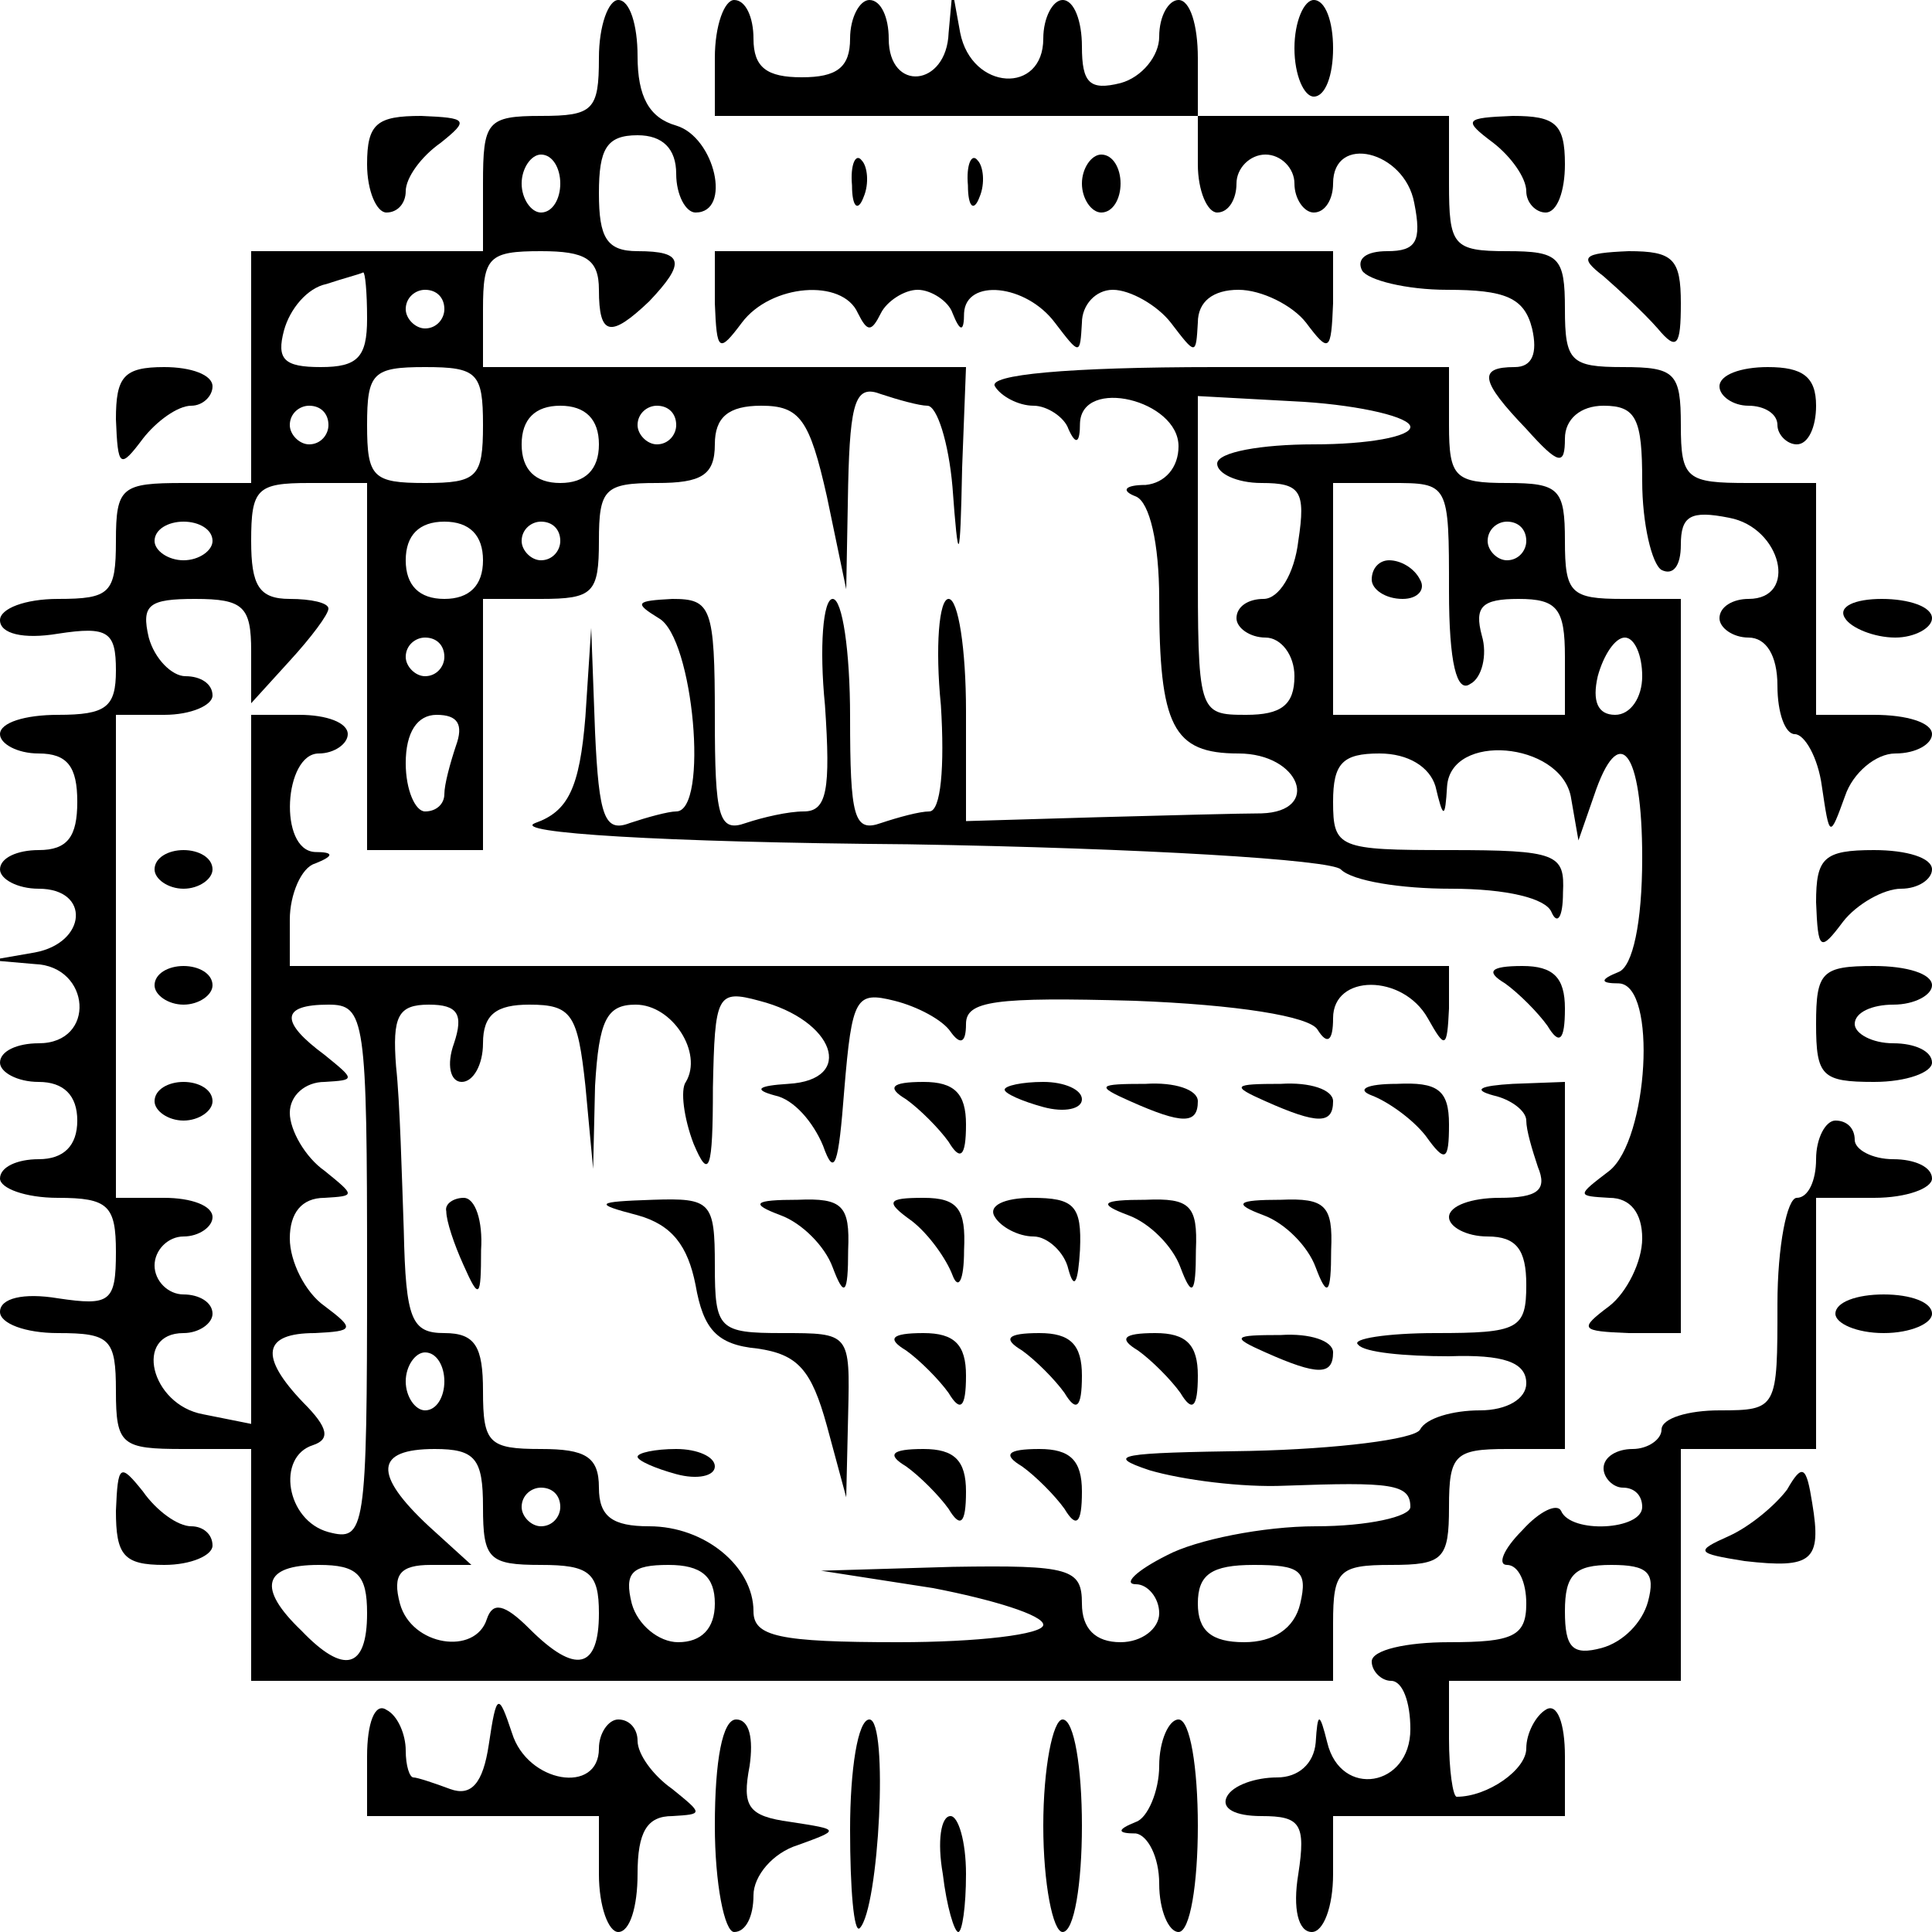 <?xml version="1.0" standalone="no"?>
<!DOCTYPE svg PUBLIC "-//W3C//DTD SVG 20010904//EN"
 "http://www.w3.org/TR/2001/REC-SVG-20010904/DTD/svg10.dtd">
<svg version="1.0" xmlns="http://www.w3.org/2000/svg"
 width="100pt" height="100pt" viewBox="0 0 100 100"
 preserveAspectRatio="xMidYMid meet">
<g transform="translate(0,100) scale(0.1,-0.1)"
fill="#000000" stroke="none">
<path d="M310 970 c0 -27 -3 -30 -30 -30 -28 0 -30 -3 -30 -35 l0 -35 -60 0
-60 0 0 -60 0 -60 -35 0 c-32 0 -35 -2 -35 -30 0 -27 -3 -30 -30 -30 -17 0
-30 -5 -30 -11 0 -7 12 -10 30 -7 26 4 30 1 30 -19 0 -19 -5 -23 -30 -23 -17
0 -30 -4 -30 -10 0 -5 9 -10 20 -10 15 0 20 -7 20 -25 0 -18 -5 -25 -20 -25
-11 0 -20 -4 -20 -10 0 -5 9 -10 20 -10 27 0 25 -28 -2 -33 l-23 -4 23 -2 c29
-1 32 -41 2 -41 -11 0 -20 -4 -20 -10 0 -5 9 -10 20 -10 13 0 20 -7 20 -20 0
-13 -7 -20 -20 -20 -11 0 -20 -4 -20 -10 0 -5 13 -10 30 -10 26 0 30 -4 30
-28 0 -26 -3 -28 -30 -24 -18 3 -30 0 -30 -7 0 -6 13 -11 30 -11 27 0 30 -3
30 -30 0 -28 3 -30 35 -30 l35 0 0 -60 0 -60 280 0 280 0 0 30 c0 27 3 30 30
30 27 0 30 3 30 30 0 27 3 30 30 30 l30 0 0 95 0 95 -27 -1 c-17 -1 -21 -3
-10 -6 9 -2 17 -8 17 -13 0 -5 3 -15 6 -24 5 -12 0 -16 -20 -16 -14 0 -26 -4
-26 -10 0 -5 9 -10 20 -10 15 0 20 -7 20 -25 0 -23 -4 -25 -47 -25 -25 0 -44
-3 -40 -6 3 -4 24 -6 47 -6 28 1 40 -3 40 -14 0 -8 -10 -14 -24 -14 -14 0 -28
-4 -31 -10 -3 -5 -43 -10 -88 -11 -67 -1 -76 -2 -52 -10 17 -5 48 -9 70 -8 55
2 65 1 65 -11 0 -5 -22 -10 -49 -10 -27 0 -62 -7 -77 -15 -16 -8 -23 -15 -16
-15 6 0 12 -7 12 -15 0 -8 -9 -15 -20 -15 -13 0 -20 7 -20 20 0 18 -6 20 -67
19 l-68 -2 58 -9 c31 -6 57 -14 57 -19 0 -5 -34 -9 -75 -9 -62 0 -75 3 -75 16
0 23 -25 44 -54 44 -19 0 -26 5 -26 20 0 16 -7 20 -30 20 -27 0 -30 3 -30 30
0 23 -4 30 -20 30 -17 0 -20 7 -21 53 -1 28 -2 67 -4 85 -2 26 1 32 17 32 15
0 18 -5 13 -20 -4 -11 -2 -20 4 -20 6 0 11 9 11 20 0 15 7 20 24 20 22 0 25
-5 29 -42 l4 -43 1 43 c2 34 6 42 21 42 19 0 35 -25 26 -40 -3 -4 -1 -19 4
-32 8 -19 10 -14 10 29 1 48 2 51 24 45 39 -10 50 -41 15 -43 -16 -1 -18 -3
-7 -6 10 -2 20 -14 25 -26 6 -17 8 -10 11 29 4 48 6 51 26 46 12 -3 25 -10 29
-16 5 -7 8 -6 8 4 0 12 15 14 87 12 53 -2 91 -8 95 -15 5 -8 8 -6 8 6 0 23 36
23 49 0 9 -16 10 -16 11 5 l0 22 -300 0 -300 0 0 24 c0 13 6 27 13 29 10 4 10
6 0 6 -19 1 -16 51 2 51 8 0 15 5 15 10 0 6 -11 10 -25 10 l-25 0 0 -184 0
-183 -25 5 c-27 5 -36 42 -10 42 8 0 15 5 15 10 0 6 -7 10 -15 10 -8 0 -15 7
-15 15 0 8 7 15 15 15 8 0 15 5 15 10 0 6 -11 10 -25 10 l-25 0 0 125 0 125
25 0 c14 0 25 5 25 10 0 6 -6 10 -14 10 -7 0 -16 9 -19 20 -4 17 0 20 24 20
25 0 29 -4 29 -27 l0 -27 20 22 c11 12 20 24 20 27 0 3 -9 5 -20 5 -16 0 -20
7 -20 30 0 27 3 30 30 30 l30 0 0 -95 0 -95 30 0 30 0 0 65 0 65 30 0 c27 0
30 3 30 30 0 27 3 30 30 30 23 0 30 4 30 20 0 14 7 20 24 20 20 0 25 -7 34
-47 l10 -48 1 54 c1 44 4 52 17 47 9 -3 20 -6 24 -6 5 0 11 -19 13 -42 3 -41
4 -41 5 10 l2 52 -125 0 -125 0 0 30 c0 27 3 30 30 30 23 0 30 -4 30 -20 0
-24 6 -25 26 -6 19 20 18 26 -6 26 -16 0 -20 7 -20 30 0 23 4 30 20 30 13 0
20 -7 20 -20 0 -11 5 -20 10 -20 19 0 10 39 -10 45 -14 4 -20 15 -20 36 0 16
-4 29 -10 29 -5 0 -10 -13 -10 -30z m-20 -65 c0 -8 -4 -15 -10 -15 -5 0 -10 7
-10 15 0 8 5 15 10 15 6 0 10 -7 10 -15z m-100 -70 c0 -20 -5 -25 -24 -25 -19
0 -23 4 -19 19 3 11 12 22 22 24 9 3 17 5 19 6 1 0 2 -10 2 -24z m40 5 c0 -5
-4 -10 -10 -10 -5 0 -10 5 -10 10 0 6 5 10 10 10 6 0 10 -4 10 -10z m20 -60
c0 -27 -3 -30 -30 -30 -27 0 -30 3 -30 30 0 27 3 30 30 30 27 0 30 -3 30 -30z
m-80 0 c0 -5 -4 -10 -10 -10 -5 0 -10 5 -10 10 0 6 5 10 10 10 6 0 10 -4 10
-10z m140 -10 c0 -13 -7 -20 -20 -20 -13 0 -20 7 -20 20 0 13 7 20 20 20 13 0
20 -7 20 -20z m40 10 c0 -5 -4 -10 -10 -10 -5 0 -10 5 -10 10 0 6 5 10 10 10
6 0 10 -4 10 -10z m-240 -60 c0 -5 -7 -10 -15 -10 -8 0 -15 5 -15 10 0 6 7 10
15 10 8 0 15 -4 15 -10z m140 -10 c0 -13 -7 -20 -20 -20 -13 0 -20 7 -20 20 0
13 7 20 20 20 13 0 20 -7 20 -20z m40 10 c0 -5 -4 -10 -10 -10 -5 0 -10 5 -10
10 0 6 5 10 10 10 6 0 10 -4 10 -10z m-60 -60 c0 -5 -4 -10 -10 -10 -5 0 -10
5 -10 10 0 6 5 10 10 10 6 0 10 -4 10 -10z m6 -46 c-3 -9 -6 -20 -6 -25 0 -5
-4 -9 -10 -9 -5 0 -10 11 -10 25 0 16 6 25 16 25 11 0 14 -5 10 -16z m-46
-273 c0 -134 -1 -139 -20 -134 -22 6 -27 39 -8 45 9 3 8 9 -5 22 -23 24 -21
36 6 36 20 1 21 2 5 14 -10 7 -18 23 -18 35 0 13 6 21 18 21 16 1 16 1 0 14
-10 7 -18 21 -18 30 0 9 8 16 18 16 16 1 16 1 0 14 -23 17 -23 26 2 26 19 0
20 -7 20 -139z m40 -56 c0 -8 -4 -15 -10 -15 -5 0 -10 7 -10 15 0 8 5 15 10
15 6 0 10 -7 10 -15z m20 -65 c0 -27 3 -30 30 -30 25 0 30 -4 30 -25 0 -29
-12 -32 -36 -8 -13 13 -19 14 -22 5 -6 -19 -39 -14 -45 8 -4 15 0 20 16 20
l21 0 -22 20 c-29 27 -28 40 3 40 21 0 25 -5 25 -30z m40 0 c0 -5 -4 -10 -10
-10 -5 0 -10 5 -10 10 0 6 5 10 10 10 6 0 10 -4 10 -10z m-100 -55 c0 -29 -12
-32 -34 -9 -23 22 -20 34 9 34 20 0 25 -5 25 -25z m180 5 c0 -13 -7 -20 -19
-20 -10 0 -21 9 -24 20 -4 16 0 20 19 20 17 0 24 -6 24 -20z m303 0 c-3 -13
-14 -20 -29 -20 -17 0 -24 6 -24 20 0 15 7 20 29 20 24 0 28 -3 24 -20z"/>
<path d="M370 970 l0 -30 125 0 125 0 0 -25 c0 -14 5 -25 10 -25 6 0 10 7 10
15 0 8 7 15 15 15 8 0 15 -7 15 -15 0 -8 5 -15 10 -15 6 0 10 7 10 15 0 26 37
17 42 -10 4 -20 1 -25 -14 -25 -11 0 -16 -4 -13 -10 3 -5 23 -10 44 -10 30 0
40 -4 44 -20 3 -13 0 -20 -9 -20 -19 0 -18 -7 6 -32 17 -19 20 -19 20 -5 0 10
8 17 20 17 17 0 20 -7 20 -39 0 -22 5 -43 10 -46 6 -3 10 2 10 13 0 15 5 18
25 14 27 -5 36 -42 10 -42 -8 0 -15 -4 -15 -10 0 -5 7 -10 15 -10 9 0 15 -9
15 -25 0 -14 4 -25 9 -25 5 0 12 -12 14 -27 4 -27 4 -27 12 -5 4 12 16 22 26
22 11 0 19 5 19 10 0 6 -13 10 -30 10 l-30 0 0 60 0 60 -35 0 c-32 0 -35 2
-35 30 0 27 -3 30 -30 30 -27 0 -30 3 -30 30 0 27 -3 30 -30 30 -28 0 -30 3
-30 35 l0 35 -65 0 -65 0 0 30 c0 17 -4 30 -10 30 -5 0 -10 -8 -10 -19 0 -10
-9 -21 -20 -24 -16 -4 -20 0 -20 19 0 13 -4 24 -10 24 -5 0 -10 -9 -10 -20 0
-29 -37 -27 -43 3 l-4 22 -2 -22 c-1 -28 -31 -31 -31 -3 0 11 -4 20 -10 20 -5
0 -10 -9 -10 -20 0 -15 -7 -20 -25 -20 -18 0 -25 5 -25 20 0 11 -4 20 -10 20
-5 0 -10 -13 -10 -30z"/>
<path d="M670 975 c0 -14 5 -25 10 -25 6 0 10 11 10 25 0 14 -4 25 -10 25 -5
0 -10 -11 -10 -25z"/>
<path d="M190 915 c0 -14 5 -25 10 -25 6 0 10 5 10 11 0 7 8 18 18 25 15 12
14 13 -10 14 -23 0 -28 -4 -28 -25z"/>
<path d="M773 926 c9 -7 17 -18 17 -25 0 -6 5 -11 10 -11 6 0 10 11 10 25 0
21 -5 25 -27 25 -25 -1 -26 -2 -10 -14z"/>
<path d="M441 904 c0 -11 3 -14 6 -6 3 7 2 16 -1 19 -3 4 -6 -2 -5 -13z"/>
<path d="M501 904 c0 -11 3 -14 6 -6 3 7 2 16 -1 19 -3 4 -6 -2 -5 -13z"/>
<path d="M560 905 c0 -8 5 -15 10 -15 6 0 10 7 10 15 0 8 -4 15 -10 15 -5 0
-10 -7 -10 -15z"/>
<path d="M370 843 c1 -25 2 -26 14 -10 15 20 52 23 60 5 5 -10 7 -10 12 0 3 6
12 12 19 12 7 0 16 -6 18 -12 4 -10 6 -10 6 0 1 18 32 15 47 -5 13 -17 13 -17
14 0 0 9 7 17 16 17 9 0 23 -8 30 -17 13 -17 13 -17 14 0 0 11 8 17 21 17 12
0 28 -8 35 -17 12 -16 13 -15 14 10 l0 27 -160 0 -160 0 0 -27z"/>
<path d="M830 857 c8 -7 21 -19 28 -27 10 -12 12 -9 12 13 0 23 -4 27 -27 27
-24 -1 -26 -3 -13 -13z"/>
<path d="M60 783 c1 -25 2 -26 14 -10 7 9 18 17 25 17 6 0 11 5 11 10 0 6 -11
10 -25 10 -21 0 -25 -5 -25 -27z"/>
<path d="M515 800 c3 -5 12 -10 20 -10 7 0 16 -6 18 -12 4 -9 6 -7 6 3 1 24
51 12 51 -12 0 -11 -7 -19 -17 -20 -11 0 -13 -3 -5 -6 7 -3 12 -24 12 -53 0
-66 7 -80 41 -80 32 0 43 -30 12 -31 -10 0 -48 -1 -85 -2 l-68 -2 0 57 c0 32
-4 58 -9 58 -5 0 -7 -25 -4 -55 2 -32 0 -55 -6 -55 -5 0 -16 -3 -25 -6 -14 -5
-16 3 -16 55 0 34 -4 61 -9 61 -5 0 -7 -25 -4 -55 3 -44 1 -55 -11 -55 -8 0
-21 -3 -30 -6 -14 -5 -16 3 -16 55 0 57 -2 61 -22 61 -19 -1 -20 -2 -7 -10 18
-10 26 -100 9 -100 -4 0 -15 -3 -24 -6 -13 -5 -16 3 -18 47 l-2 54 -3 -46 c-3
-37 -9 -49 -26 -55 -13 -5 65 -10 193 -11 122 -2 219 -8 224 -13 6 -6 31 -10
57 -10 29 0 49 -5 52 -12 3 -7 6 -3 6 10 1 20 -3 22 -59 22 -57 0 -60 1 -60
25 0 20 5 25 24 25 15 0 26 -7 29 -17 4 -17 5 -17 6 0 2 28 58 23 64 -5 l4
-23 8 23 c13 39 25 24 25 -32 0 -34 -5 -56 -12 -59 -10 -4 -10 -6 0 -6 20 -1
15 -81 -5 -97 -17 -13 -17 -13 0 -14 11 0 17 -8 17 -21 0 -12 -8 -28 -17 -35
-16 -12 -15 -13 10 -14 l27 0 0 190 0 190 -30 0 c-27 0 -30 3 -30 30 0 27 -3
30 -30 30 -27 0 -30 3 -30 30 l0 30 -121 0 c-77 0 -118 -4 -114 -10z m215 -21
c0 -5 -22 -9 -50 -9 -27 0 -50 -4 -50 -10 0 -5 10 -10 23 -10 20 0 23 -4 19
-30 -2 -17 -10 -30 -18 -30 -8 0 -14 -4 -14 -10 0 -5 7 -10 15 -10 8 0 15 -9
15 -20 0 -15 -7 -20 -25 -20 -25 0 -25 1 -25 83 l0 82 55 -3 c30 -2 55 -8 55
-13z m20 -85 c0 -37 4 -53 11 -48 6 3 9 15 6 25 -4 15 0 19 19 19 20 0 24 -5
24 -30 l0 -30 -60 0 -60 0 0 60 0 60 30 0 c30 0 30 0 30 -56z m40 26 c0 -5 -4
-10 -10 -10 -5 0 -10 5 -10 10 0 6 5 10 10 10 6 0 10 -4 10 -10z m60 -70 c0
-11 -6 -20 -14 -20 -9 0 -12 7 -9 20 3 11 9 20 14 20 5 0 9 -9 9 -20z"/>
<path d="M710 700 c0 -5 7 -10 16 -10 8 0 12 5 9 10 -3 6 -10 10 -16 10 -5 0
-9 -4 -9 -10z"/>
<path d="M890 800 c0 -5 7 -10 15 -10 8 0 15 -4 15 -10 0 -5 5 -10 10 -10 6 0
10 9 10 20 0 15 -7 20 -25 20 -14 0 -25 -4 -25 -10z"/>
<path d="M955 680 c3 -5 15 -10 26 -10 10 0 19 5 19 10 0 6 -12 10 -26 10 -14
0 -23 -4 -19 -10z"/>
<path d="M80 550 c0 -5 7 -10 15 -10 8 0 15 5 15 10 0 6 -7 10 -15 10 -8 0
-15 -4 -15 -10z"/>
<path d="M940 533 c1 -25 2 -26 14 -10 7 9 21 17 30 17 9 0 16 5 16 10 0 6
-13 10 -30 10 -26 0 -30 -4 -30 -27z"/>
<path d="M80 490 c0 -5 7 -10 15 -10 8 0 15 5 15 10 0 6 -7 10 -15 10 -8 0
-15 -4 -15 -10z"/>
<path d="M779 491 c7 -5 17 -15 22 -22 6 -10 9 -8 9 9 0 16 -6 22 -22 22 -17
0 -19 -3 -9 -9z"/>
<path d="M940 470 c0 -27 3 -30 30 -30 17 0 30 5 30 10 0 6 -9 10 -20 10 -11
0 -20 5 -20 10 0 6 9 10 20 10 11 0 20 5 20 10 0 6 -13 10 -30 10 -27 0 -30
-3 -30 -30z"/>
<path d="M80 430 c0 -5 7 -10 15 -10 8 0 15 5 15 10 0 6 -7 10 -15 10 -8 0
-15 -4 -15 -10z"/>
<path d="M469 431 c7 -5 17 -15 22 -22 6 -10 9 -8 9 9 0 16 -6 22 -22 22 -17
0 -19 -3 -9 -9z"/>
<path d="M520 436 c0 -2 9 -6 20 -9 11 -3 20 -1 20 4 0 5 -9 9 -20 9 -11 0
-20 -2 -20 -4z"/>
<path d="M585 430 c27 -12 35 -12 35 0 0 6 -12 10 -27 9 -25 0 -26 -1 -8 -9z"/>
<path d="M655 430 c27 -12 35 -12 35 0 0 6 -12 10 -27 9 -25 0 -26 -1 -8 -9z"/>
<path d="M710 433 c8 -3 21 -12 28 -21 10 -14 12 -13 12 6 0 18 -6 22 -27 21
-16 0 -21 -3 -13 -6z"/>
<path d="M940 400 c0 -11 -4 -20 -10 -20 -5 0 -10 -25 -10 -55 0 -54 0 -55
-30 -55 -16 0 -30 -4 -30 -10 0 -5 -7 -10 -15 -10 -8 0 -15 -4 -15 -10 0 -5 5
-10 10 -10 6 0 10 -4 10 -10 0 -12 -37 -14 -42 -2 -2 4 -11 0 -20 -10 -10 -10
-13 -18 -8 -18 6 0 10 -9 10 -20 0 -17 -7 -20 -40 -20 -22 0 -40 -4 -40 -10 0
-5 5 -10 10 -10 6 0 10 -11 10 -25 0 -30 -36 -36 -43 -7 -4 16 -5 16 -6 0 -1
-11 -9 -18 -20 -18 -11 0 -23 -4 -26 -10 -3 -6 4 -10 18 -10 20 0 23 -4 19
-30 -3 -18 0 -30 7 -30 6 0 11 13 11 30 l0 30 60 0 60 0 0 31 c0 17 -4 28 -10
24 -5 -3 -10 -12 -10 -20 0 -11 -20 -25 -36 -25 -2 0 -4 14 -4 30 l0 30 60 0
60 0 0 60 0 60 35 0 35 0 0 65 0 65 30 0 c17 0 30 5 30 10 0 6 -9 10 -20 10
-11 0 -20 5 -20 10 0 6 -4 10 -10 10 -5 0 -10 -9 -10 -20z m-87 -229 c-3 -11
-13 -21 -24 -24 -15 -4 -19 0 -19 19 0 19 5 24 24 24 19 0 23 -4 19 -19z"/>
<path d="M231 373 c0 -5 4 -17 9 -28 8 -18 9 -17 9 8 1 15 -3 27 -9 27 -5 0
-10 -3 -9 -7z"/>
<path d="M330 371 c18 -5 26 -16 30 -36 4 -23 11 -31 32 -33 21 -3 28 -11 36
-40 l10 -37 1 43 c1 42 1 42 -34 42 -33 0 -35 2 -35 35 0 33 -2 35 -32 34 -30
-1 -31 -2 -8 -8z"/>
<path d="M404 371 c11 -4 23 -16 27 -27 6 -16 8 -14 8 9 1 23 -3 27 -26 26
-23 0 -25 -2 -9 -8z"/>
<path d="M472 368 c9 -7 18 -20 21 -28 3 -8 6 -3 6 13 1 21 -3 27 -21 27 -19
0 -20 -2 -6 -12z"/>
<path d="M515 370 c3 -5 12 -10 20 -10 7 0 16 -8 18 -17 3 -11 5 -7 6 10 1 23
-3 27 -25 27 -14 0 -23 -4 -19 -10z"/>
<path d="M584 371 c11 -4 23 -16 27 -27 6 -16 8 -14 8 9 1 23 -3 27 -26 26
-23 0 -25 -2 -9 -8z"/>
<path d="M654 371 c11 -4 23 -16 27 -27 6 -16 8 -14 8 9 1 23 -3 27 -26 26
-23 0 -25 -2 -9 -8z"/>
<path d="M950 320 c0 -5 11 -10 25 -10 14 0 25 5 25 10 0 6 -11 10 -25 10 -14
0 -25 -4 -25 -10z"/>
<path d="M469 301 c7 -5 17 -15 22 -22 6 -10 9 -8 9 9 0 16 -6 22 -22 22 -17
0 -19 -3 -9 -9z"/>
<path d="M529 301 c7 -5 17 -15 22 -22 6 -10 9 -8 9 9 0 16 -6 22 -22 22 -17
0 -19 -3 -9 -9z"/>
<path d="M589 301 c7 -5 17 -15 22 -22 6 -10 9 -8 9 9 0 16 -6 22 -22 22 -17
0 -19 -3 -9 -9z"/>
<path d="M655 300 c27 -12 35 -12 35 0 0 6 -12 10 -27 9 -25 0 -26 -1 -8 -9z"/>
<path d="M330 246 c0 -2 9 -6 20 -9 11 -3 20 -1 20 4 0 5 -9 9 -20 9 -11 0
-20 -2 -20 -4z"/>
<path d="M469 241 c7 -5 17 -15 22 -22 6 -10 9 -8 9 9 0 16 -6 22 -22 22 -17
0 -19 -3 -9 -9z"/>
<path d="M529 241 c7 -5 17 -15 22 -22 6 -10 9 -8 9 9 0 16 -6 22 -22 22 -17
0 -19 -3 -9 -9z"/>
<path d="M60 218 c0 -23 4 -28 25 -28 14 0 25 5 25 10 0 6 -5 10 -11 10 -7 0
-18 8 -25 18 -12 15 -13 14 -14 -10z"/>
<path d="M925 229 c-6 -8 -19 -19 -30 -24 -18 -8 -17 -9 8 -13 35 -4 40 0 35
30 -3 19 -5 21 -13 7z"/>
<path d="M190 91 l0 -31 60 0 60 0 0 -30 c0 -17 5 -30 10 -30 6 0 10 13 10 30
0 22 5 30 18 30 16 1 16 1 0 14 -10 7 -18 18 -18 25 0 6 -4 11 -10 11 -5 0
-10 -7 -10 -15 0 -24 -37 -18 -45 8 -7 21 -8 21 -12 -6 -3 -20 -9 -27 -20 -23
-8 3 -17 6 -19 6 -2 0 -4 6 -4 14 0 8 -4 18 -10 21 -6 4 -10 -7 -10 -24z"/>
<path d="M370 55 c0 -30 5 -55 10 -55 6 0 10 8 10 19 0 10 10 22 23 26 22 8
22 8 -4 12 -22 3 -25 8 -21 29 2 14 0 24 -7 24 -7 0 -11 -21 -11 -55z"/>
<path d="M440 53 c0 -31 2 -54 5 -51 10 10 15 108 5 108 -6 0 -10 -26 -10 -57z"/>
<path d="M540 55 c0 -30 5 -55 10 -55 6 0 10 25 10 55 0 30 -4 55 -10 55 -5 0
-10 -25 -10 -55z"/>
<path d="M600 86 c0 -13 -6 -27 -12 -29 -10 -4 -10 -6 0 -6 6 -1 12 -12 12
-26 0 -14 5 -25 10 -25 6 0 10 25 10 55 0 30 -4 55 -10 55 -5 0 -10 -11 -10
-24z"/>
<path d="M488 30 c2 -17 6 -30 8 -30 2 0 4 13 4 30 0 17 -4 30 -8 30 -5 0 -7
-13 -4 -30z"/>
</g>
</svg>
